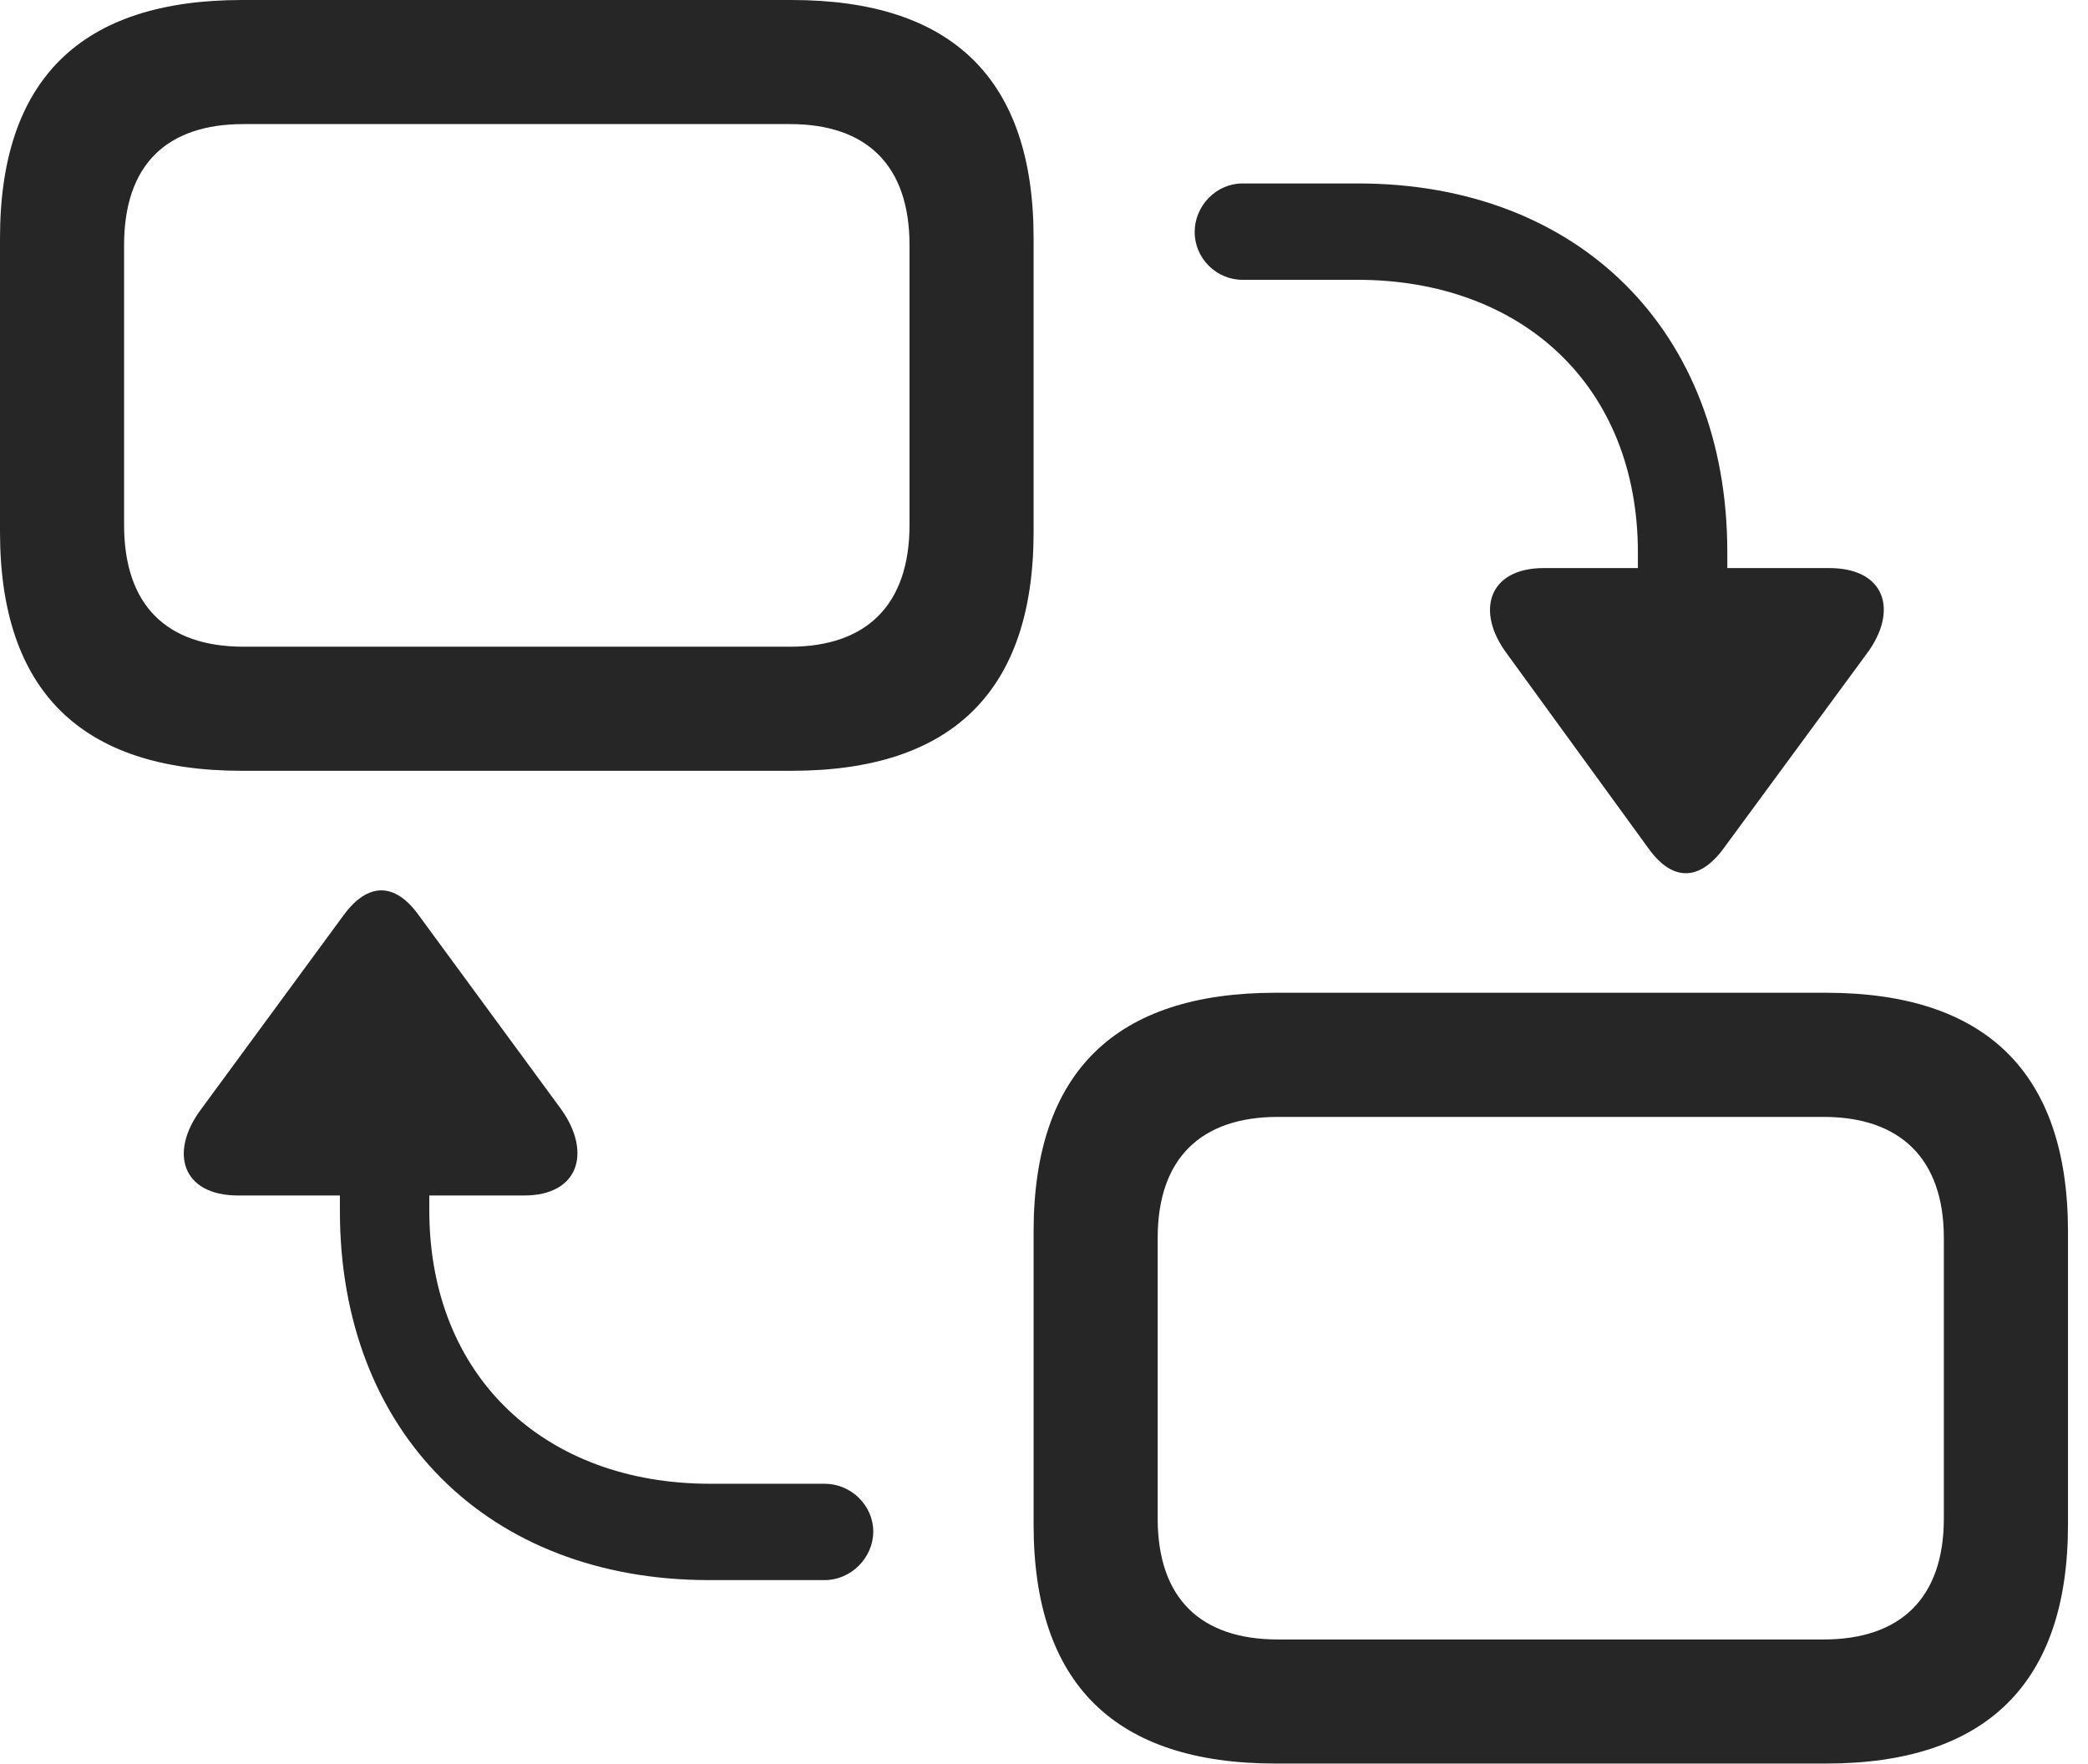 <?xml version="1.0" encoding="UTF-8"?>
<!--Generator: Apple Native CoreSVG 326-->
<!DOCTYPE svg
PUBLIC "-//W3C//DTD SVG 1.1//EN"
       "http://www.w3.org/Graphics/SVG/1.1/DTD/svg11.dtd">
<svg version="1.1" xmlns="http://www.w3.org/2000/svg" xmlns:xlink="http://www.w3.org/1999/xlink" viewBox="0 0 37.037 31.295">
 <g>
  <rect height="31.295" opacity="0" width="37.037" x="0" y="0"/>
  <path d="M4.293 13.672L14.041 13.672C16.898 13.672 18.334 12.25 18.334 9.434L18.334 4.225C18.334 1.408 16.898 0 14.041 0L4.293 0C1.436 0 0 1.408 0 4.225L0 9.434C0 12.25 1.436 13.672 4.293 13.672ZM4.32 11.471C2.953 11.471 2.201 10.732 2.201 9.311L2.201 4.348C2.201 2.926 2.953 2.201 4.32 2.201L14.014 2.201C15.367 2.201 16.133 2.926 16.133 4.348L16.133 9.311C16.133 10.732 15.367 11.471 14.014 11.471ZM22.627 31.281L32.389 31.281C35.232 31.281 36.682 29.859 36.682 27.043L36.682 21.848C36.682 19.031 35.232 17.609 32.389 17.609L22.627 17.609C19.783 17.609 18.334 19.018 18.334 21.848L18.334 27.043C18.334 29.873 19.783 31.281 22.627 31.281ZM22.668 29.08C21.301 29.08 20.535 28.355 20.535 26.934L20.535 21.957C20.535 20.549 21.301 19.811 22.668 19.811L32.348 19.811C33.701 19.811 34.48 20.549 34.48 21.957L34.48 26.934C34.48 28.355 33.701 29.08 32.348 29.08Z" fill="black" fill-opacity="0.85"/>
  <path d="M29.244 15.053C29.668 15.641 30.146 15.627 30.57 15.053L33.113 11.594C33.674 10.842 33.455 10.076 32.443 10.076L30.639 10.076L30.639 9.789C30.639 5.865 28 3.254 24.09 3.254L22.039 3.254C21.574 3.254 21.191 3.65 21.191 4.115C21.191 4.58 21.574 4.963 22.039 4.963L24.076 4.963C26.988 4.963 29.053 6.836 29.053 9.803L29.053 10.076L27.385 10.076C26.4 10.076 26.168 10.842 26.729 11.594ZM12.578 28.027L14.629 28.027C15.094 28.027 15.49 27.631 15.49 27.166C15.49 26.701 15.094 26.318 14.629 26.318L12.592 26.318C9.68 26.318 7.615 24.432 7.615 21.465L7.615 21.205L9.297 21.205C10.268 21.205 10.5 20.439 9.953 19.674L7.424 16.229C7 15.641 6.521 15.654 6.098 16.229L3.568 19.674C2.994 20.439 3.227 21.205 4.225 21.205L6.029 21.205L6.029 21.479C6.029 25.416 8.668 28.027 12.578 28.027Z" fill="black" fill-opacity="0.85"/>
 </g>
</svg>

